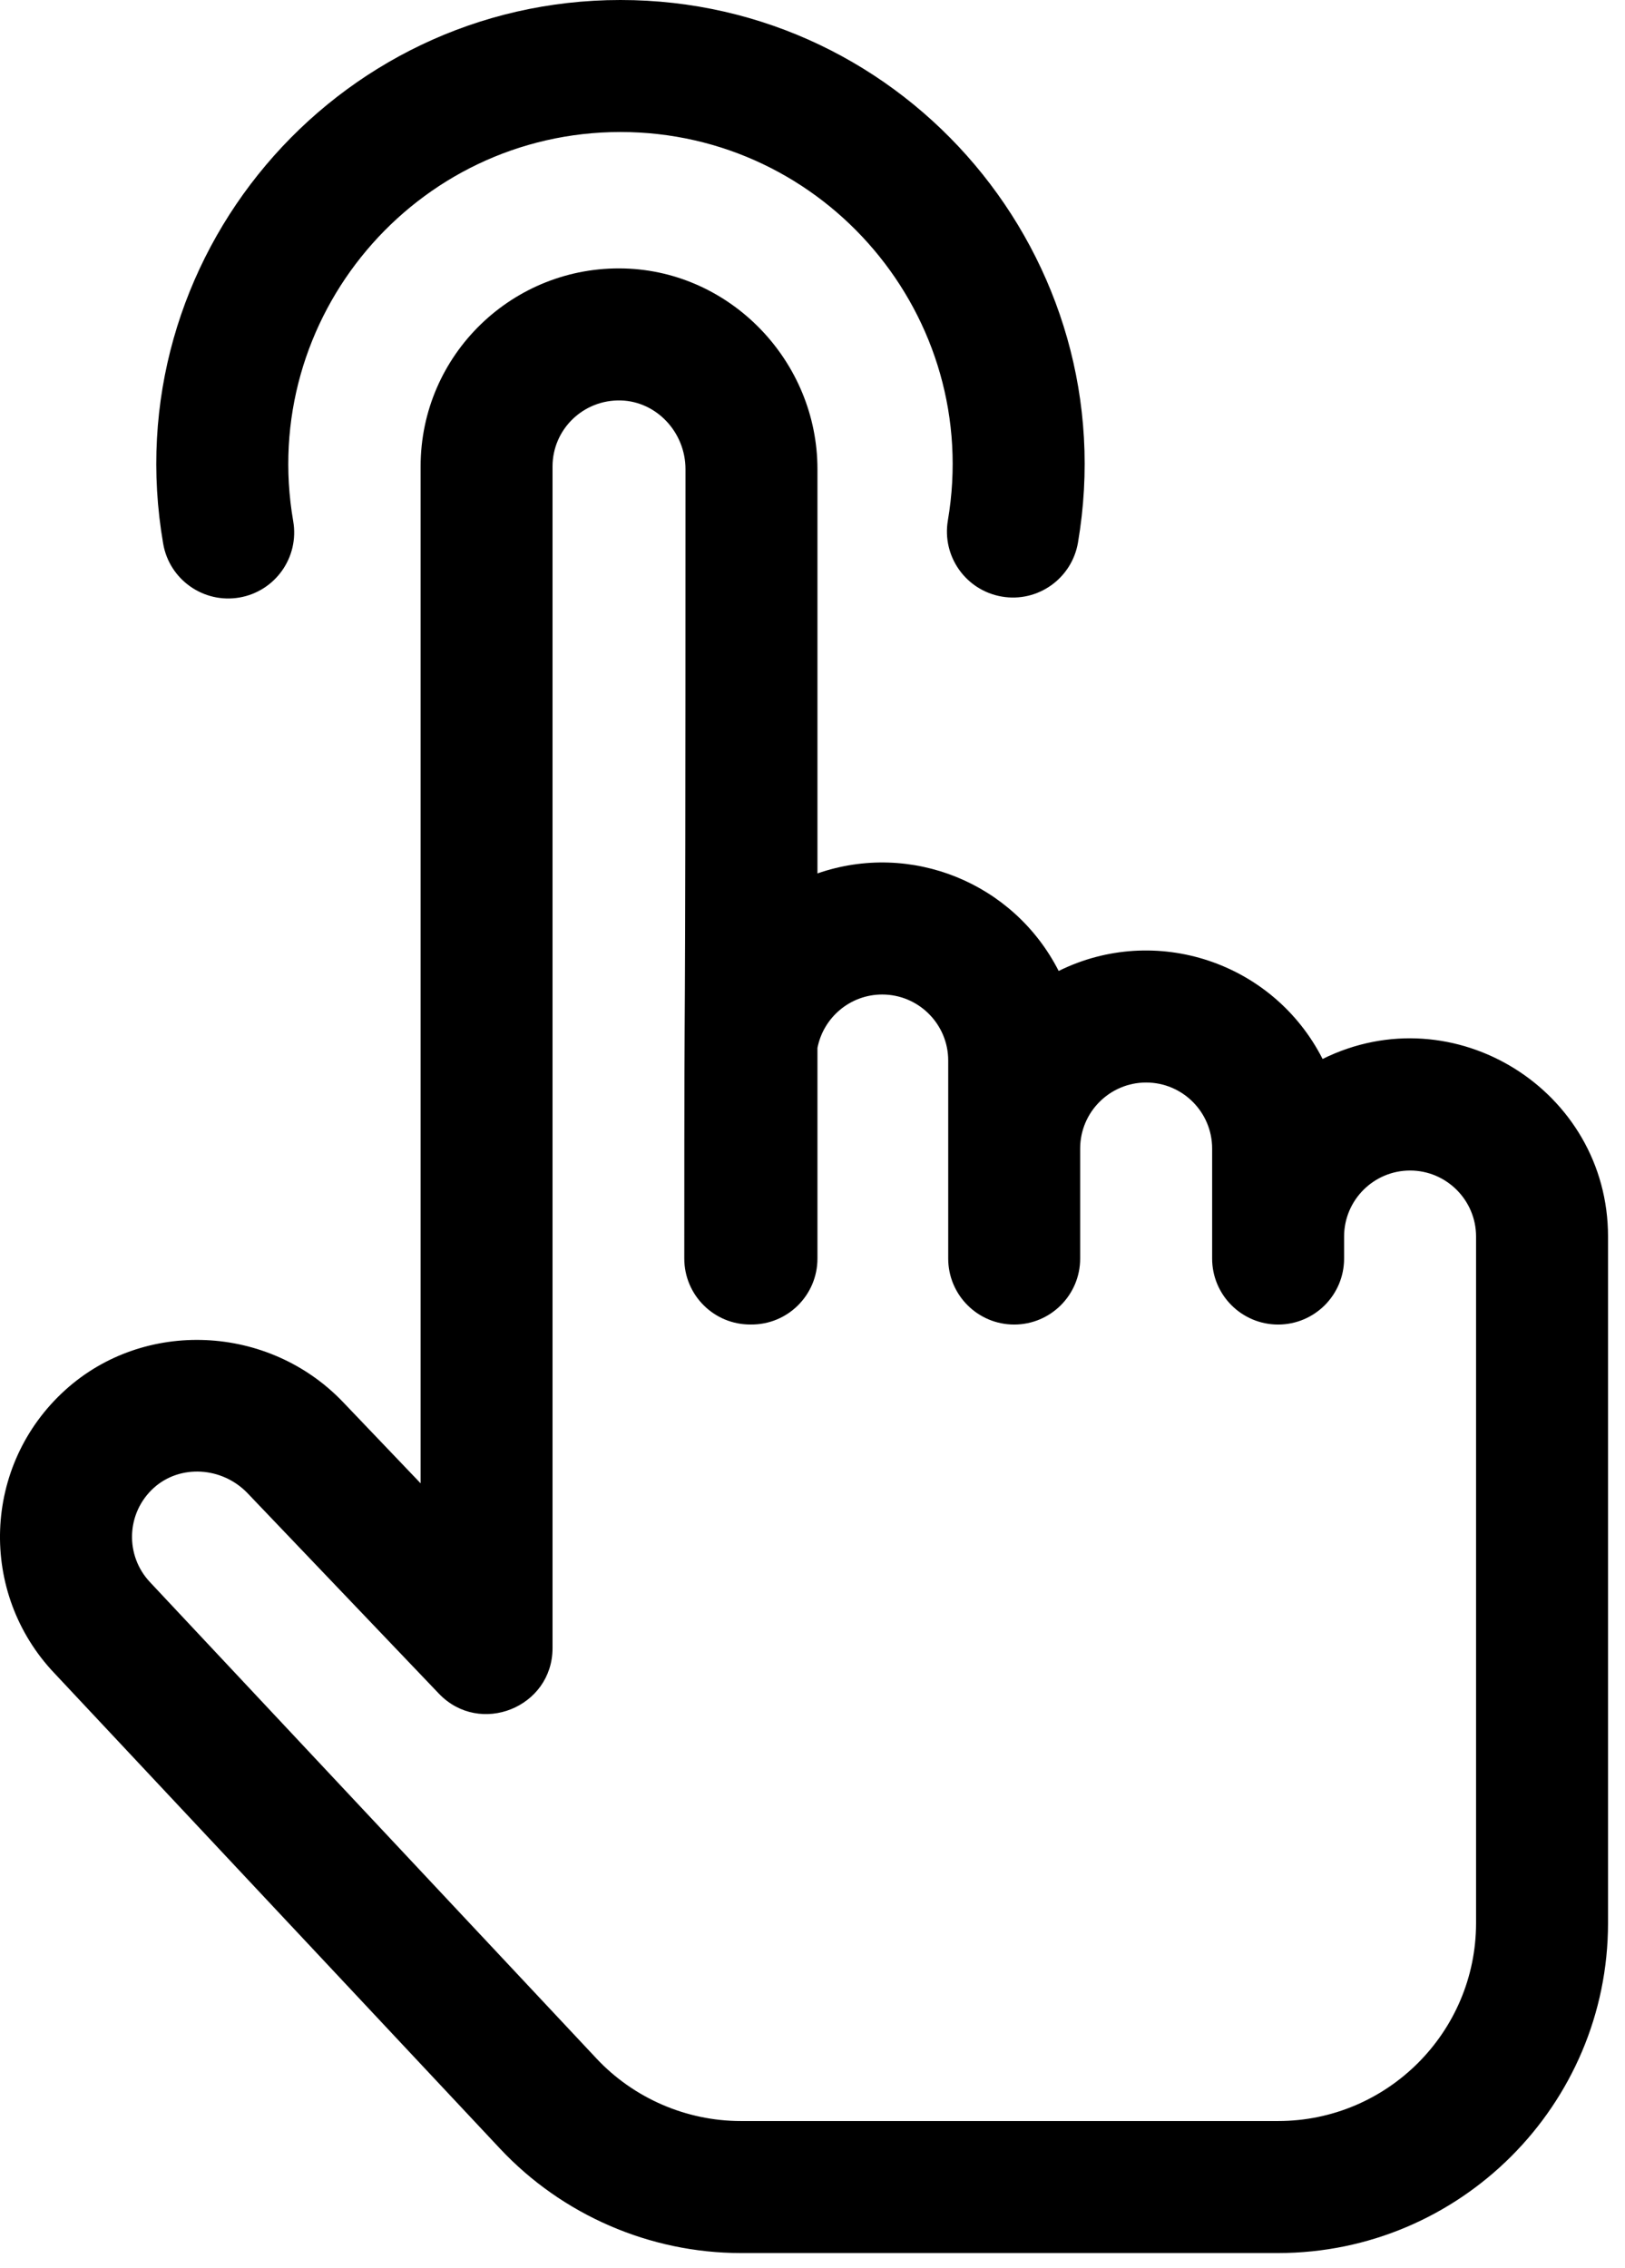 <svg width="43" height="60" viewBox="0 0 43 60" fill="currentColor" xmlns="http://www.w3.org/2000/svg">
<path d="M6.335 15.806C7.286 15.642 7.923 14.739 7.759 13.788C6.829 8.4 10.985 3.492 16.419 3.492C21.835 3.492 25.999 8.377 25.082 13.767C24.921 14.718 25.56 15.619 26.511 15.781C27.461 15.944 28.363 15.303 28.525 14.352C29.801 6.85 24.011 0 16.419 0C8.835 0 3.017 6.85 4.318 14.382C4.482 15.335 5.389 15.969 6.335 15.806Z" fill="currentColor"/>
<path d="M34.998 28.012C33.689 25.443 30.572 24.418 28.014 25.684C26.824 23.349 24.104 22.246 21.631 23.104V12.411C21.631 9.561 19.341 7.18 16.525 7.102C13.575 7.019 11.13 9.382 11.13 12.339V39.237L9.078 37.089C7.11 35.028 3.813 34.883 1.729 36.767C-0.47 38.754 -0.579 42.139 1.445 44.266L13.234 56.839C14.878 58.592 17.199 59.598 19.603 59.598H33.821C38.635 59.598 42.551 55.682 42.551 50.868V32.709C42.551 28.841 38.471 26.293 34.998 28.012ZM39.059 50.868C39.059 53.756 36.709 56.106 33.821 56.106H19.603C18.161 56.106 16.768 55.503 15.782 54.45C15.739 54.406 4.019 41.905 3.977 41.86C3.302 41.153 3.334 40.024 4.07 39.357C4.765 38.73 5.878 38.795 6.553 39.501L11.613 44.8C12.697 45.936 14.621 45.165 14.621 43.594V12.339C14.621 11.357 15.435 10.565 16.43 10.593C17.373 10.619 18.139 11.434 18.139 12.411C18.139 31.624 18.107 22.915 18.107 33.291C18.107 34.258 18.894 35.046 19.869 35.036C20.842 35.046 21.631 34.259 21.631 33.291V27.721C21.787 26.916 22.495 26.307 23.345 26.307C24.307 26.307 25.091 27.09 25.091 28.053V33.291C25.091 34.255 25.872 35.037 26.837 35.037C27.801 35.037 28.583 34.255 28.583 33.291V30.381C28.583 29.418 29.366 28.635 30.329 28.635C31.291 28.635 32.075 29.418 32.075 30.381V33.291C32.075 34.255 32.856 35.037 33.821 35.037C34.785 35.037 35.567 34.255 35.567 33.291V32.709C35.567 31.747 36.35 30.963 37.313 30.963C38.275 30.963 39.059 31.747 39.059 32.709V50.868Z" fill="currentColor"/>

</svg>
